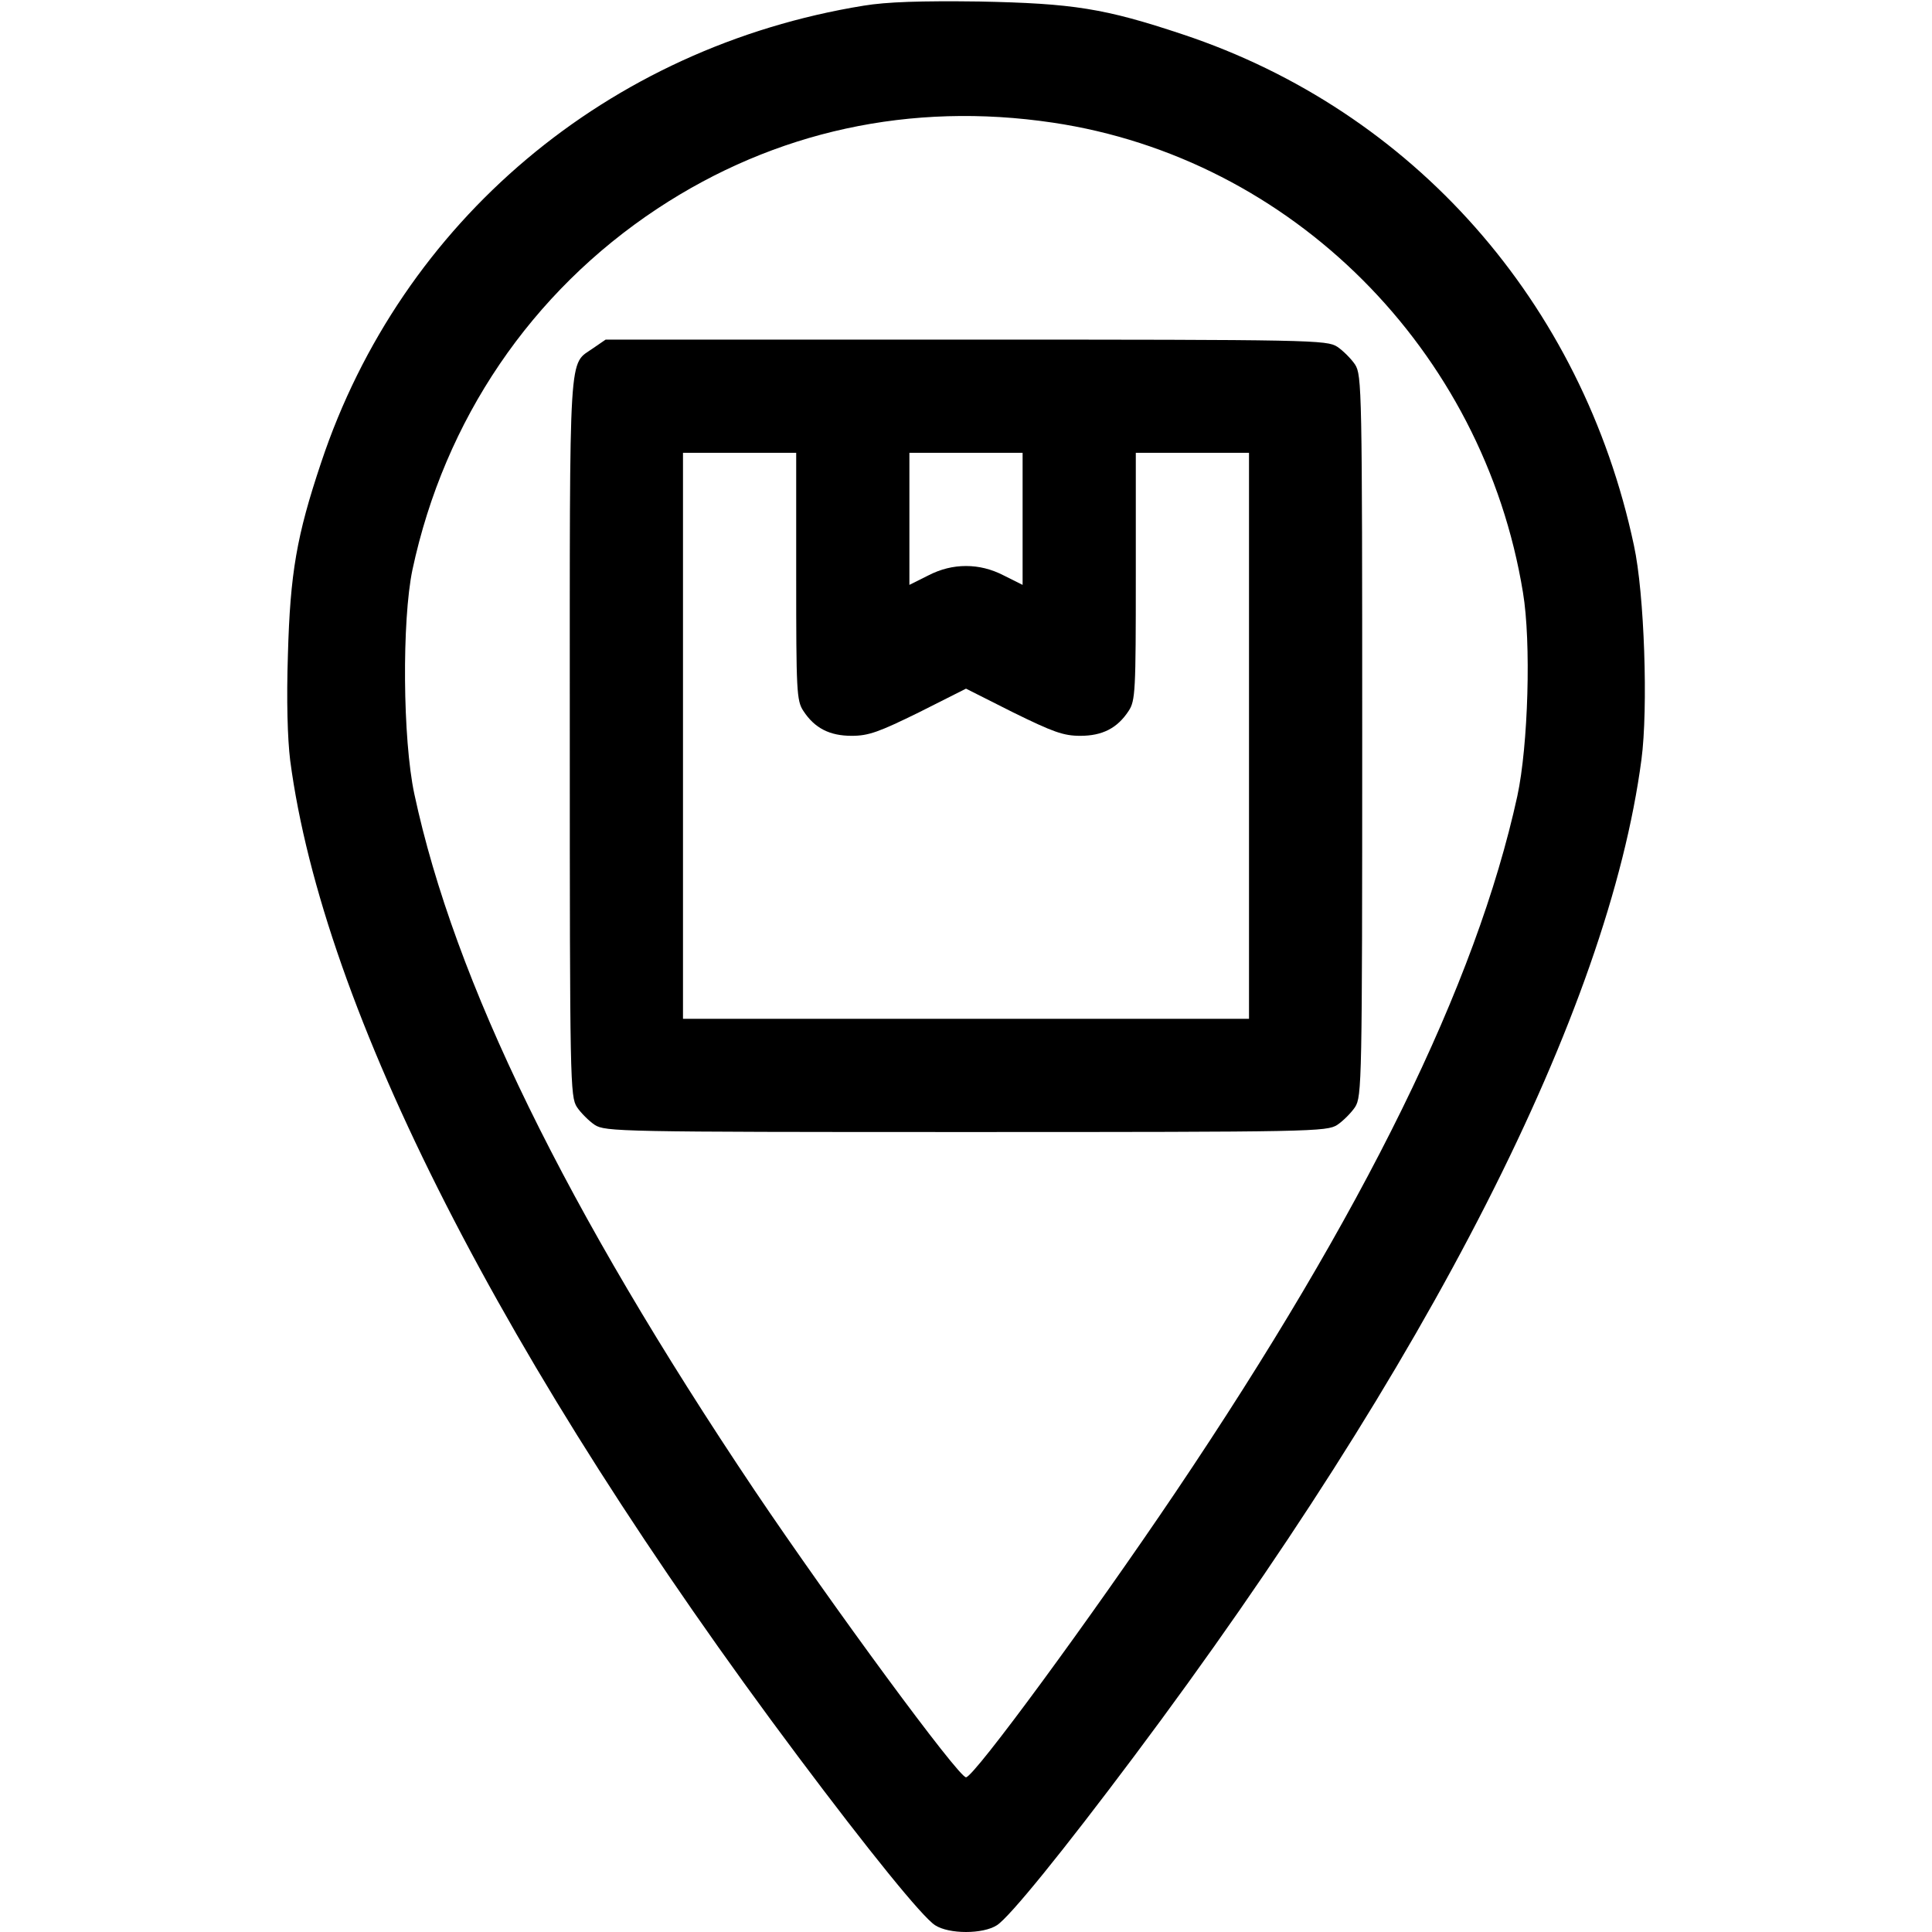 <?xml version="1.0" standalone="no"?>
<!DOCTYPE svg PUBLIC "-//W3C//DTD SVG 20010904//EN"
 "http://www.w3.org/TR/2001/REC-SVG-20010904/DTD/svg10.dtd">
<svg version="1.0" xmlns="http://www.w3.org/2000/svg"
 width="512pt" height="512pt" viewBox="0 0 512 512"
 preserveAspectRatio="xMidYMid meet">
<g transform="translate(0,512) scale(0.1,-0.1)"
fill="#000000" stroke="none">
<path d="M2289 5105 c-678 -110 -1225 -571 -1438 -1211 -65 -194 -82 -293 -88
-509 -4 -121 -1 -223 6 -280 87 -660 564 -1596 1346 -2640 188 -251 329 -425
363 -447 37 -24 127 -24 164 0 34 22 175 196 363 447 784 1047 1257 1977 1345
2642 18 135 8 440 -20 568 -137 644 -585 1151 -1196 1354 -207 69 -290 82
-539 87 -156 2 -245 -1 -306 -11z m501 -310 c633 -94 1141 -602 1246 -1245 22
-131 14 -406 -15 -540 -109 -498 -405 -1101 -906 -1845 -223 -331 -534 -755
-555 -755 -20 0 -354 454 -560 760 -501 747 -796 1350 -902 1846 -31 145 -33
460 -5 594 85 398 315 736 649 957 312 206 672 284 1048 228z"/>
<path d="M1573 4198 c-67 -48 -63 23 -63 -1030 0 -917 1 -954 19 -982 10 -15
32 -37 47 -47 28 -18 65 -19 984 -19 919 0 956 1 984 19 15 10 37 32 47 47 18
28 19 65 19 984 0 919 -1 956 -19 984 -10 15 -32 37 -47 47 -28 18 -65 19
-984 19 l-955 0 -32 -22z m537 -605 c0 -304 1 -330 19 -357 30 -46 70 -66 128
-66 45 0 72 10 178 62 l125 63 125 -63 c106 -52 133 -62 178 -62 58 0 98 20
128 66 18 27 19 53 19 357 l0 327 150 0 150 0 0 -750 0 -750 -750 0 -750 0 0
750 0 750 150 0 150 0 0 -327z m600 152 l0 -175 -50 25 c-33 17 -66 25 -100
25 -34 0 -67 -8 -100 -25 l-50 -25 0 175 0 175 150 0 150 0 0 -175z"/>
</g>
</svg>
